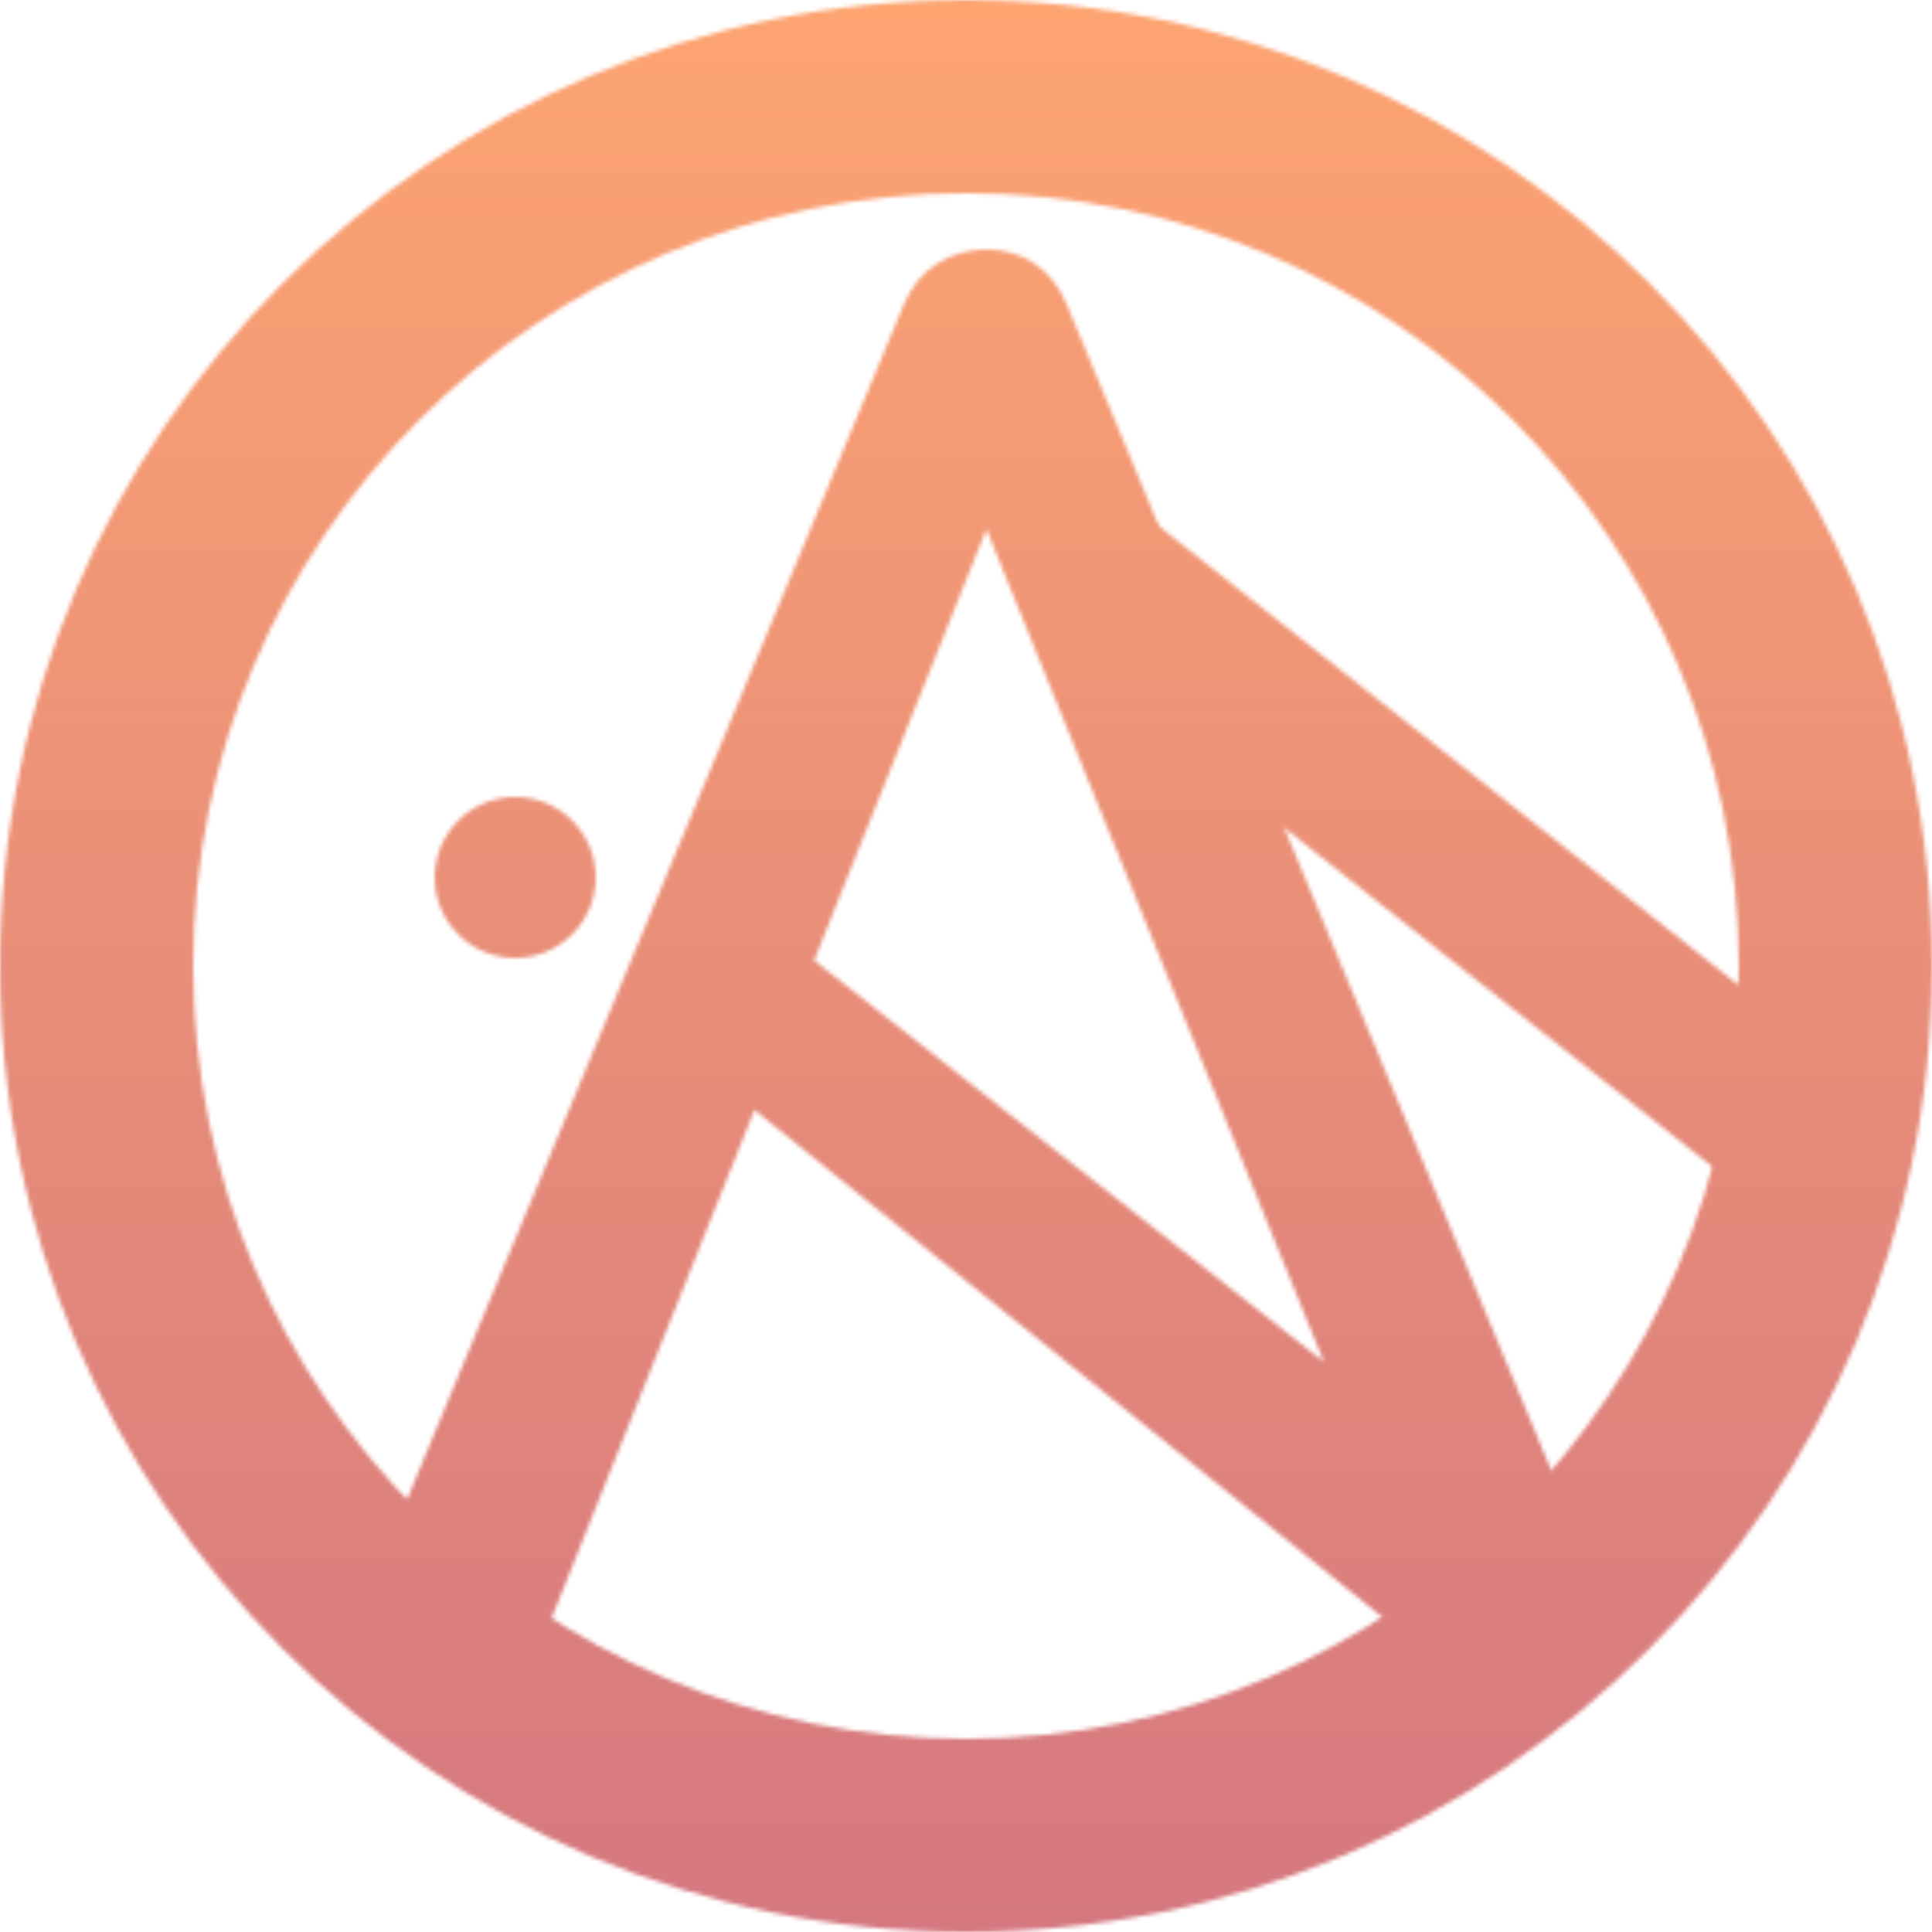 <svg width="480" height="480" viewBox="0 0 480 480" fill="none" xmlns="http://www.w3.org/2000/svg">
<mask id="mask0_55_11" style="mask-type:alpha" maskUnits="userSpaceOnUse" x="0" y="0" width="480" height="480">
<path d="M245.073 131.45L328.912 338.374L202.275 238.621L245.073 131.45ZM394.011 386.041L265.05 75.687C261.369 66.736 254.007 62 245.073 62C236.122 62 228.225 66.736 224.544 75.687L83 416.107H131.42L187.451 275.751L354.661 410.836C361.386 416.274 366.238 418.733 372.546 418.733C385.178 418.733 396.219 409.263 396.219 395.594C396.219 393.37 395.434 389.839 394.011 386.041Z" fill="white"/>
<path d="M467.204 272.668L442.74 303.57L260 158.902L284.464 128L467.204 272.668Z" fill="white"/>
<path d="M480 240C480 372.548 372.548 480 240 480C107.452 480 0 372.548 0 240C0 107.452 107.452 0 240 0C372.548 0 480 107.452 480 240ZM48 240C48 346.039 133.961 432 240 432C346.039 432 432 346.039 432 240C432 133.961 346.039 48 240 48C133.961 48 48 133.961 48 240Z" fill="white"/>
<circle cx="128" cy="218" r="20" fill="white"/>
</mask>
<g mask="url(#mask0_55_11)">
<rect width="480" height="480" fill="url(#paint0_linear_55_11)"/>
</g>
<defs>
<linearGradient id="paint0_linear_55_11" x1="240" y1="0" x2="240" y2="480" gradientUnits="userSpaceOnUse">
<stop stop-color="#FDA471"/>
<stop offset="1" stop-color="#D57880"/>
</linearGradient>
</defs>
</svg>
